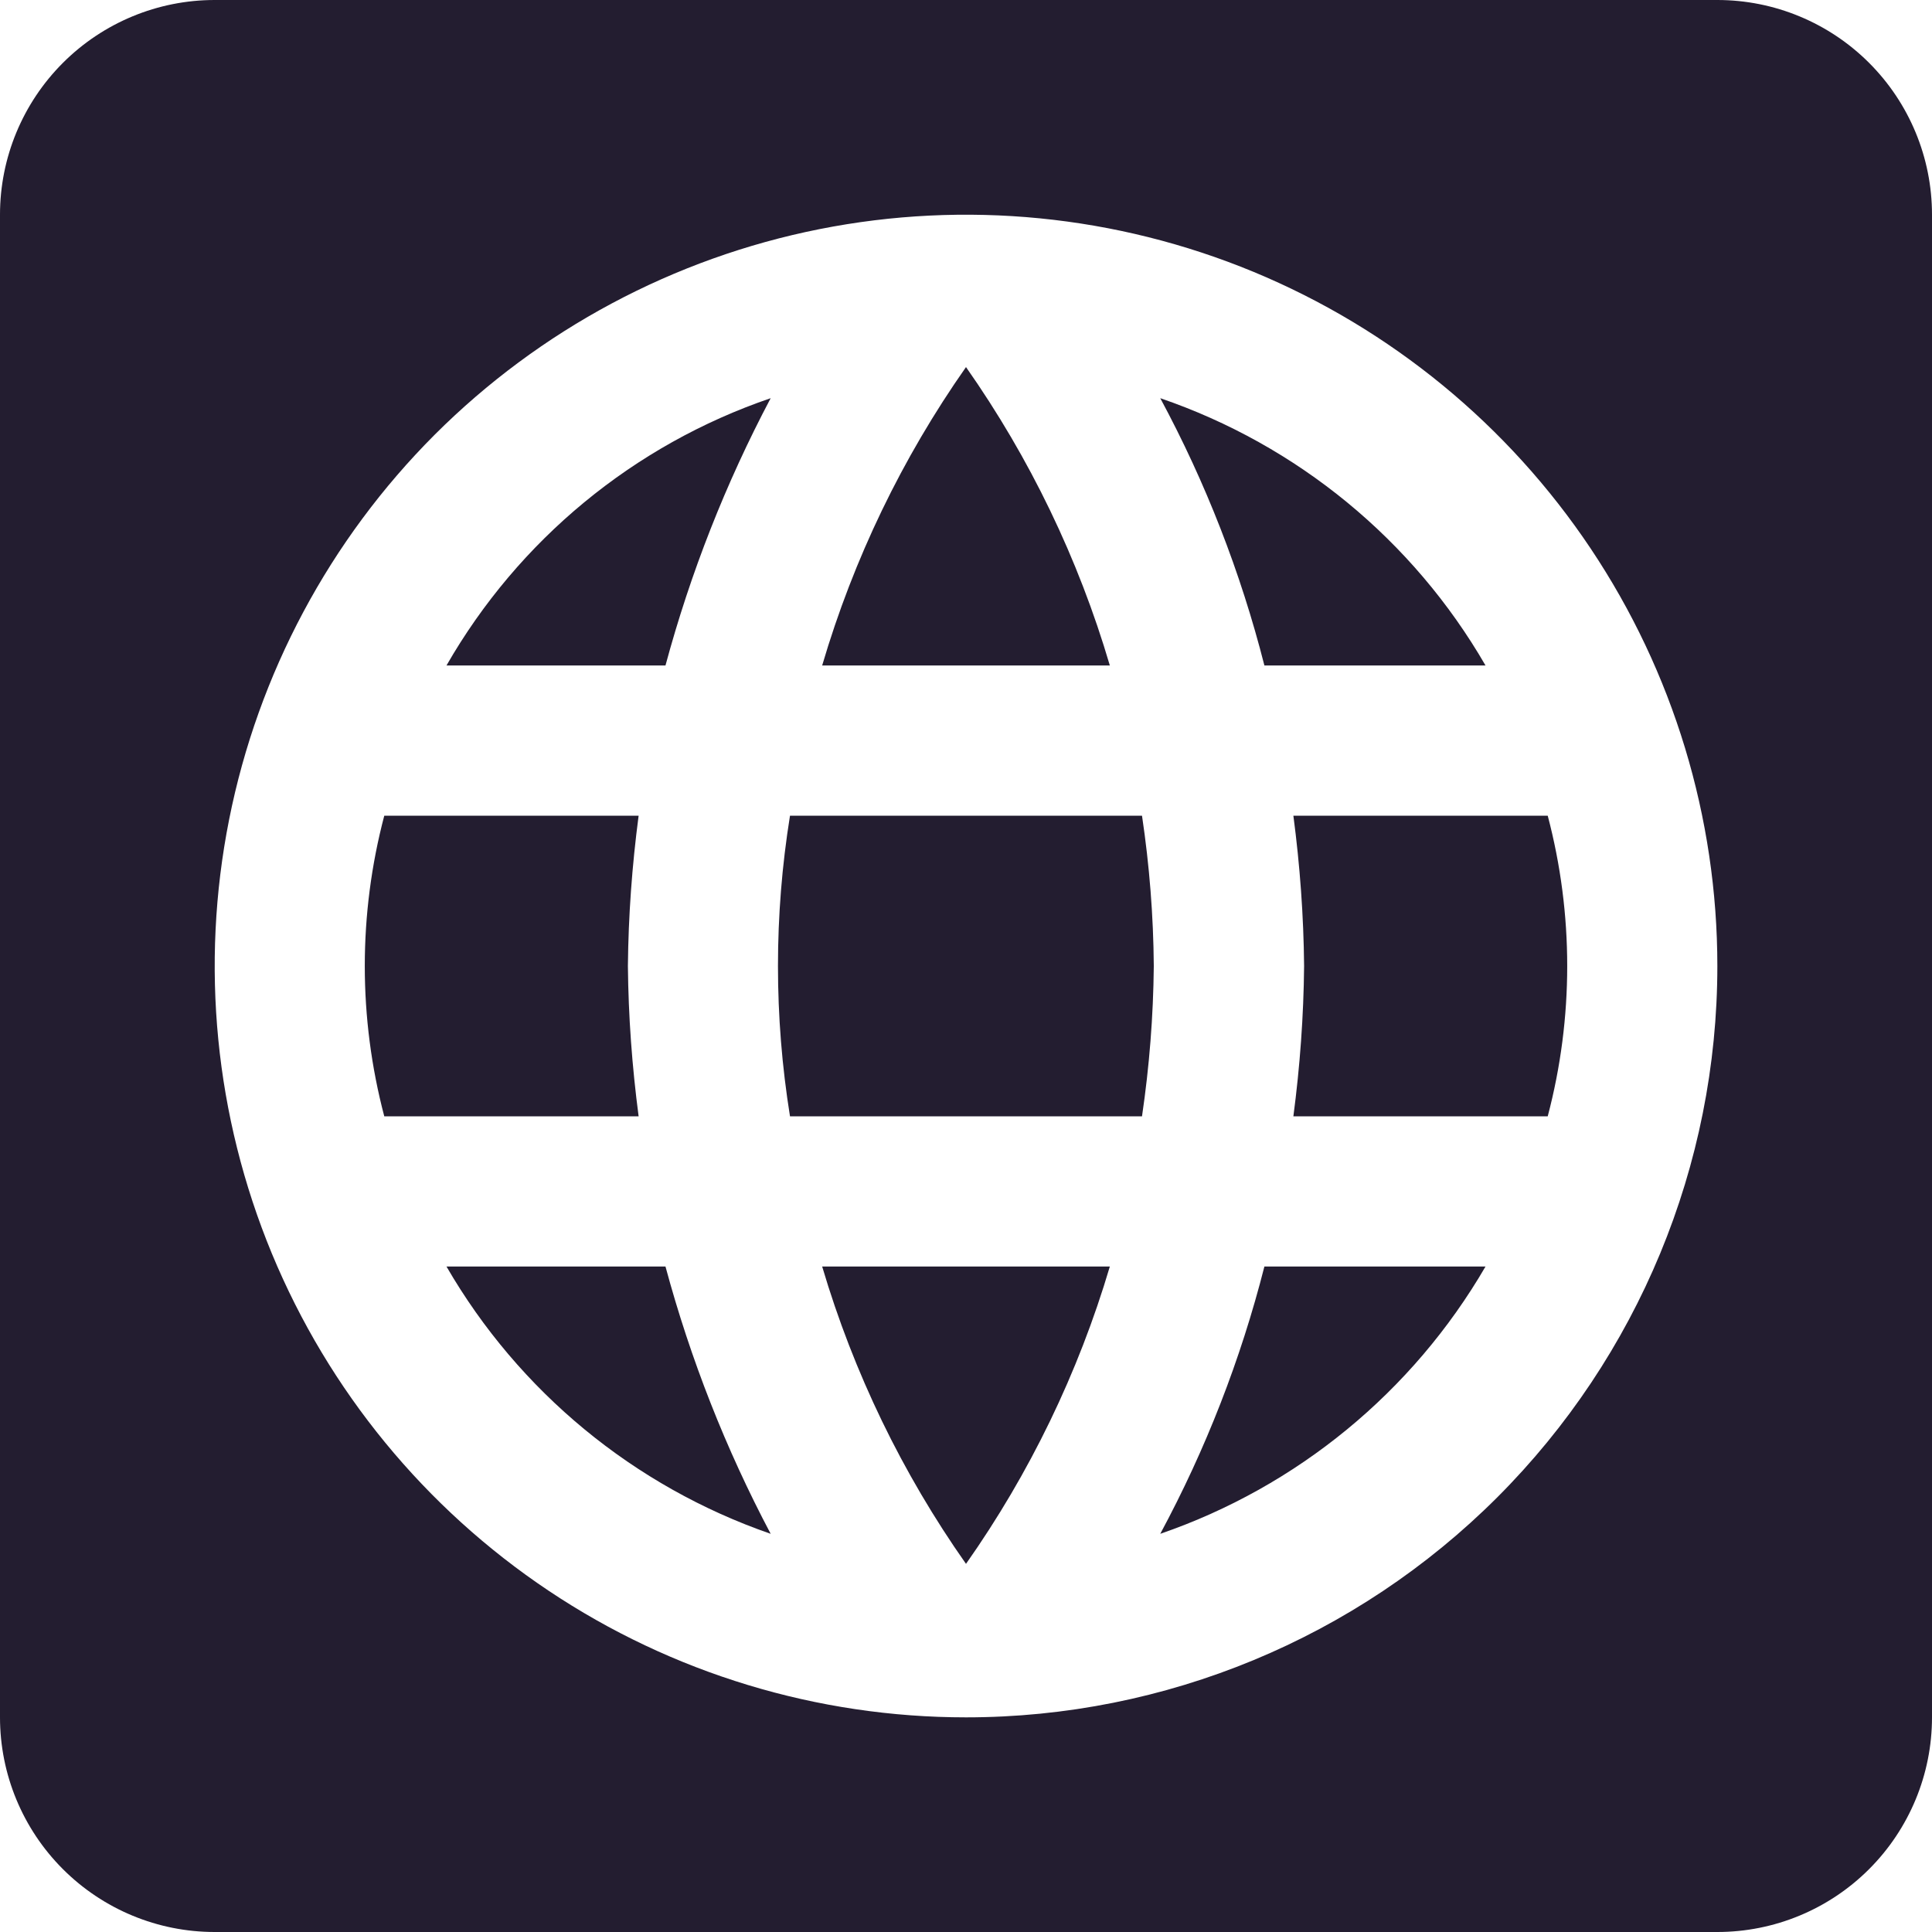 <svg width="20" height="20" viewBox="0 0 20 20" fill="none" xmlns="http://www.w3.org/2000/svg">
<path d="M6.611 11.556H3.978C3.709 10.536 3.709 9.464 3.978 8.444H6.611C6.543 8.96 6.505 9.48 6.5 10C6.505 10.52 6.543 11.04 6.611 11.556M4.622 6.889H6.889C7.148 5.929 7.513 5.001 7.978 4.122C6.56 4.606 5.368 5.59 4.622 6.889M15.378 6.889C14.627 5.59 13.431 4.608 12.011 4.122C12.482 4.997 12.844 5.926 13.089 6.889M10 16.189C10.66 15.251 11.163 14.211 11.489 13.111H8.511C8.837 14.211 9.34 15.251 10 16.189M10 3.8C9.339 4.742 8.836 5.785 8.511 6.889H11.489C11.164 5.785 10.661 4.742 10 3.8M4.622 13.111C5.372 14.406 6.563 15.388 7.978 15.878C7.513 14.999 7.148 14.071 6.889 13.111M20 2.222V17.778C20 18.367 19.766 18.932 19.349 19.349C18.932 19.766 18.367 20 17.778 20H2.222C1.633 20 1.068 19.766 0.651 19.349C0.234 18.932 0 18.367 0 17.778V2.222C0 1.633 0.234 1.068 0.651 0.651C1.068 0.234 1.633 0 2.222 0H17.778C18.367 0 18.932 0.234 19.349 0.651C19.766 1.068 20 1.633 20 2.222ZM17.778 10C17.778 8.462 17.322 6.958 16.467 5.679C15.612 4.4 14.398 3.403 12.976 2.814C11.555 2.226 9.991 2.072 8.483 2.372C6.974 2.672 5.588 3.413 4.5 4.5C3.413 5.588 2.672 6.974 2.372 8.483C2.072 9.991 2.226 11.555 2.814 12.976C3.403 14.398 4.4 15.612 5.679 16.467C6.958 17.322 8.462 17.778 10 17.778C12.063 17.778 14.041 16.958 15.5 15.5C16.958 14.041 17.778 12.063 17.778 10M13.5 10C13.495 10.52 13.457 11.04 13.389 11.556H16.022C16.291 10.536 16.291 9.464 16.022 8.444H13.389C13.457 8.96 13.495 9.48 13.5 10M12.011 15.878C13.429 15.39 14.624 14.408 15.378 13.111H13.089C12.844 14.074 12.482 15.003 12.011 15.878M8.178 8.444C8.012 9.475 8.012 10.525 8.178 11.556H11.822C11.898 11.04 11.939 10.521 11.944 10C11.94 9.479 11.899 8.96 11.822 8.444H8.178Z" fill="#231D30"/>
</svg>
